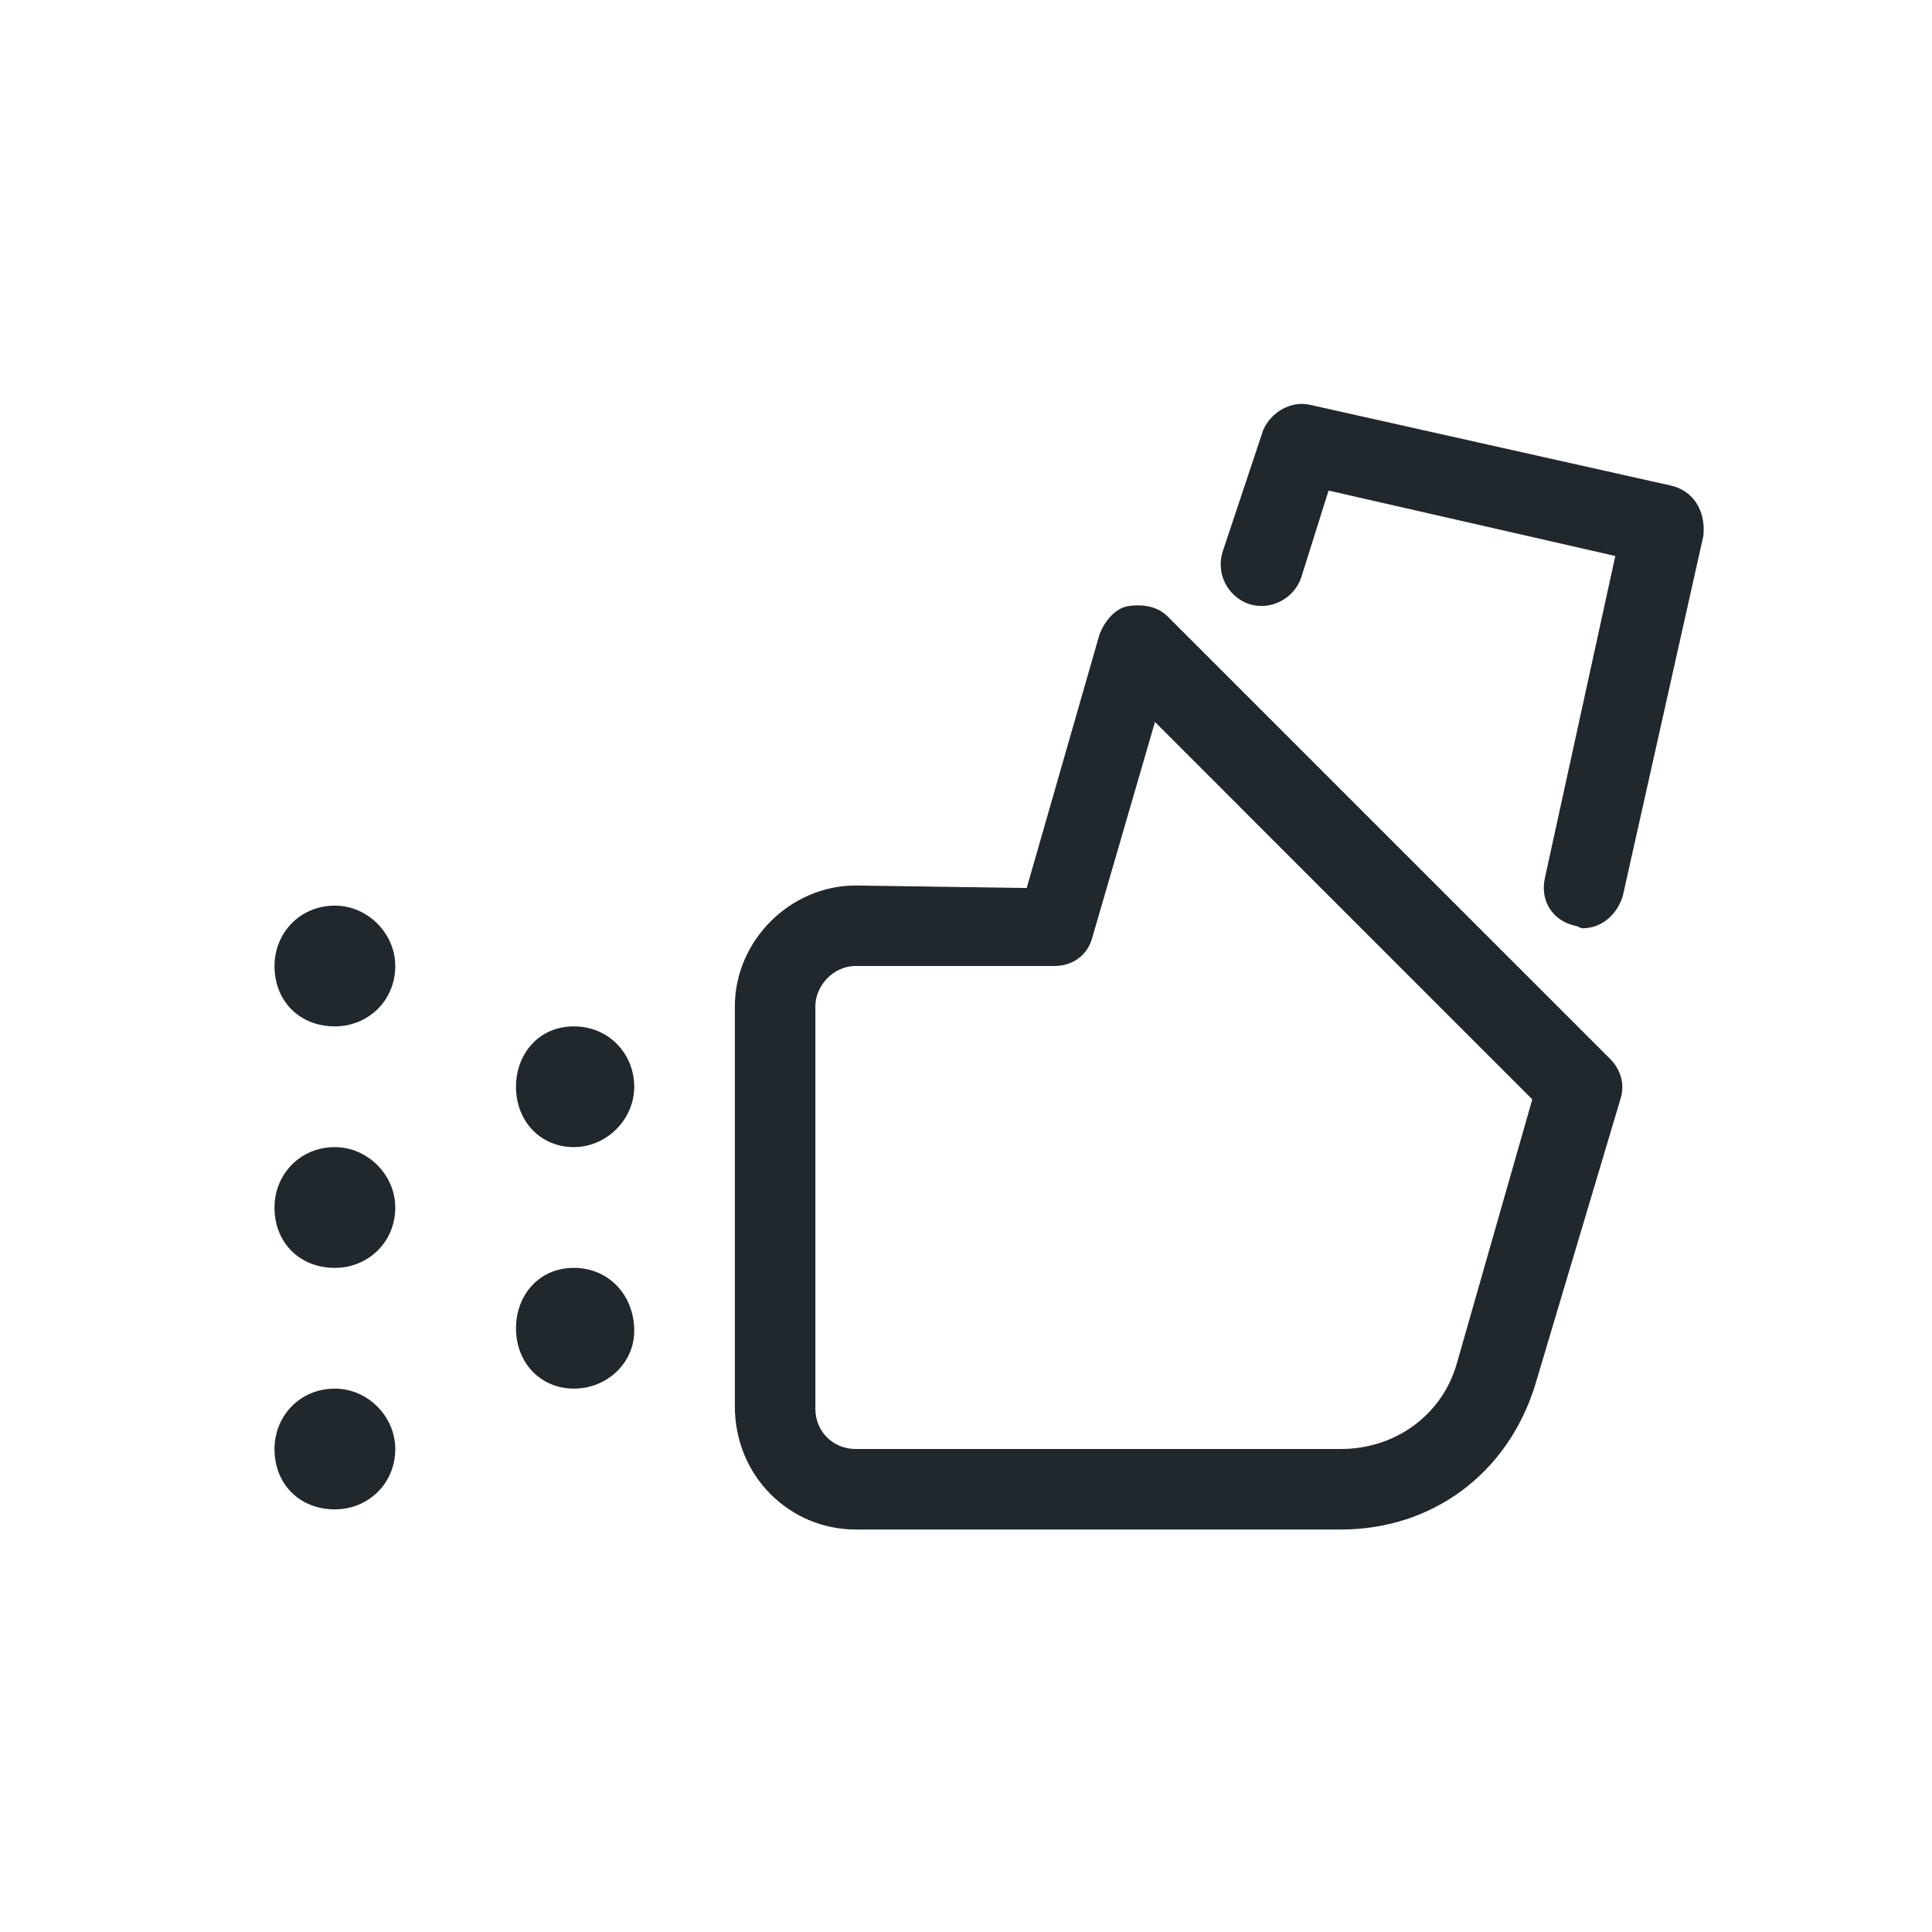 <svg width="36" height="36" viewBox="0 0 36 36" fill="none" xmlns="http://www.w3.org/2000/svg">
<path d="M6.24 16.875C6.849 16.875 7.365 17.391 7.365 18C7.365 18.656 6.849 19.125 6.24 19.125C5.584 19.125 5.115 18.656 5.115 18C5.115 17.391 5.584 16.875 6.24 16.875ZM6.24 21.375C6.849 21.375 7.365 21.891 7.365 22.5C7.365 23.156 6.849 23.625 6.24 23.625C5.584 23.625 5.115 23.156 5.115 22.5C5.115 21.891 5.584 21.375 6.24 21.375ZM6.24 25.875C6.849 25.875 7.365 26.391 7.365 27C7.365 27.656 6.849 28.125 6.24 28.125C5.584 28.125 5.115 27.656 5.115 27C5.115 26.391 5.584 25.875 6.24 25.875ZM10.693 23.625C11.349 23.625 11.818 24.141 11.818 24.797C11.818 25.406 11.303 25.875 10.693 25.875C10.084 25.875 9.615 25.406 9.615 24.75C9.615 24.141 10.037 23.625 10.693 23.625ZM10.693 19.125C11.349 19.125 11.818 19.641 11.818 20.25C11.818 20.86 11.303 21.375 10.693 21.375C10.084 21.375 9.615 20.906 9.615 20.25C9.615 19.641 10.037 19.125 10.693 19.125ZM21.756 11.485L30.006 19.735C30.193 19.922 30.287 20.203 30.193 20.485L28.599 25.828C28.084 27.469 26.677 28.5 24.99 28.5H15.943C14.724 28.5 13.693 27.516 13.693 26.203V18.75C13.693 17.531 14.724 16.5 15.943 16.5L19.131 16.547L20.49 11.813C20.584 11.578 20.771 11.344 21.006 11.297C21.287 11.25 21.568 11.297 21.756 11.485ZM27.146 25.406L28.552 20.485L21.521 13.453L20.349 17.485C20.256 17.813 19.974 18 19.646 18H15.943C15.521 18 15.193 18.375 15.193 18.75V26.25C15.193 26.672 15.521 27 15.943 27H24.99C25.974 27 26.865 26.391 27.146 25.406ZM31.131 9.047C31.552 9.141 31.787 9.516 31.74 9.984L30.24 16.688C30.146 17.016 29.865 17.297 29.49 17.297C29.443 17.297 29.396 17.25 29.349 17.25C28.927 17.156 28.693 16.781 28.787 16.36L30.099 10.36L24.756 9.141L24.24 10.781C24.099 11.156 23.677 11.391 23.256 11.25C22.881 11.11 22.646 10.688 22.787 10.266L23.537 8.016C23.677 7.688 24.052 7.453 24.427 7.547L31.131 9.047Z" fill="#20272D"/>
</svg>
